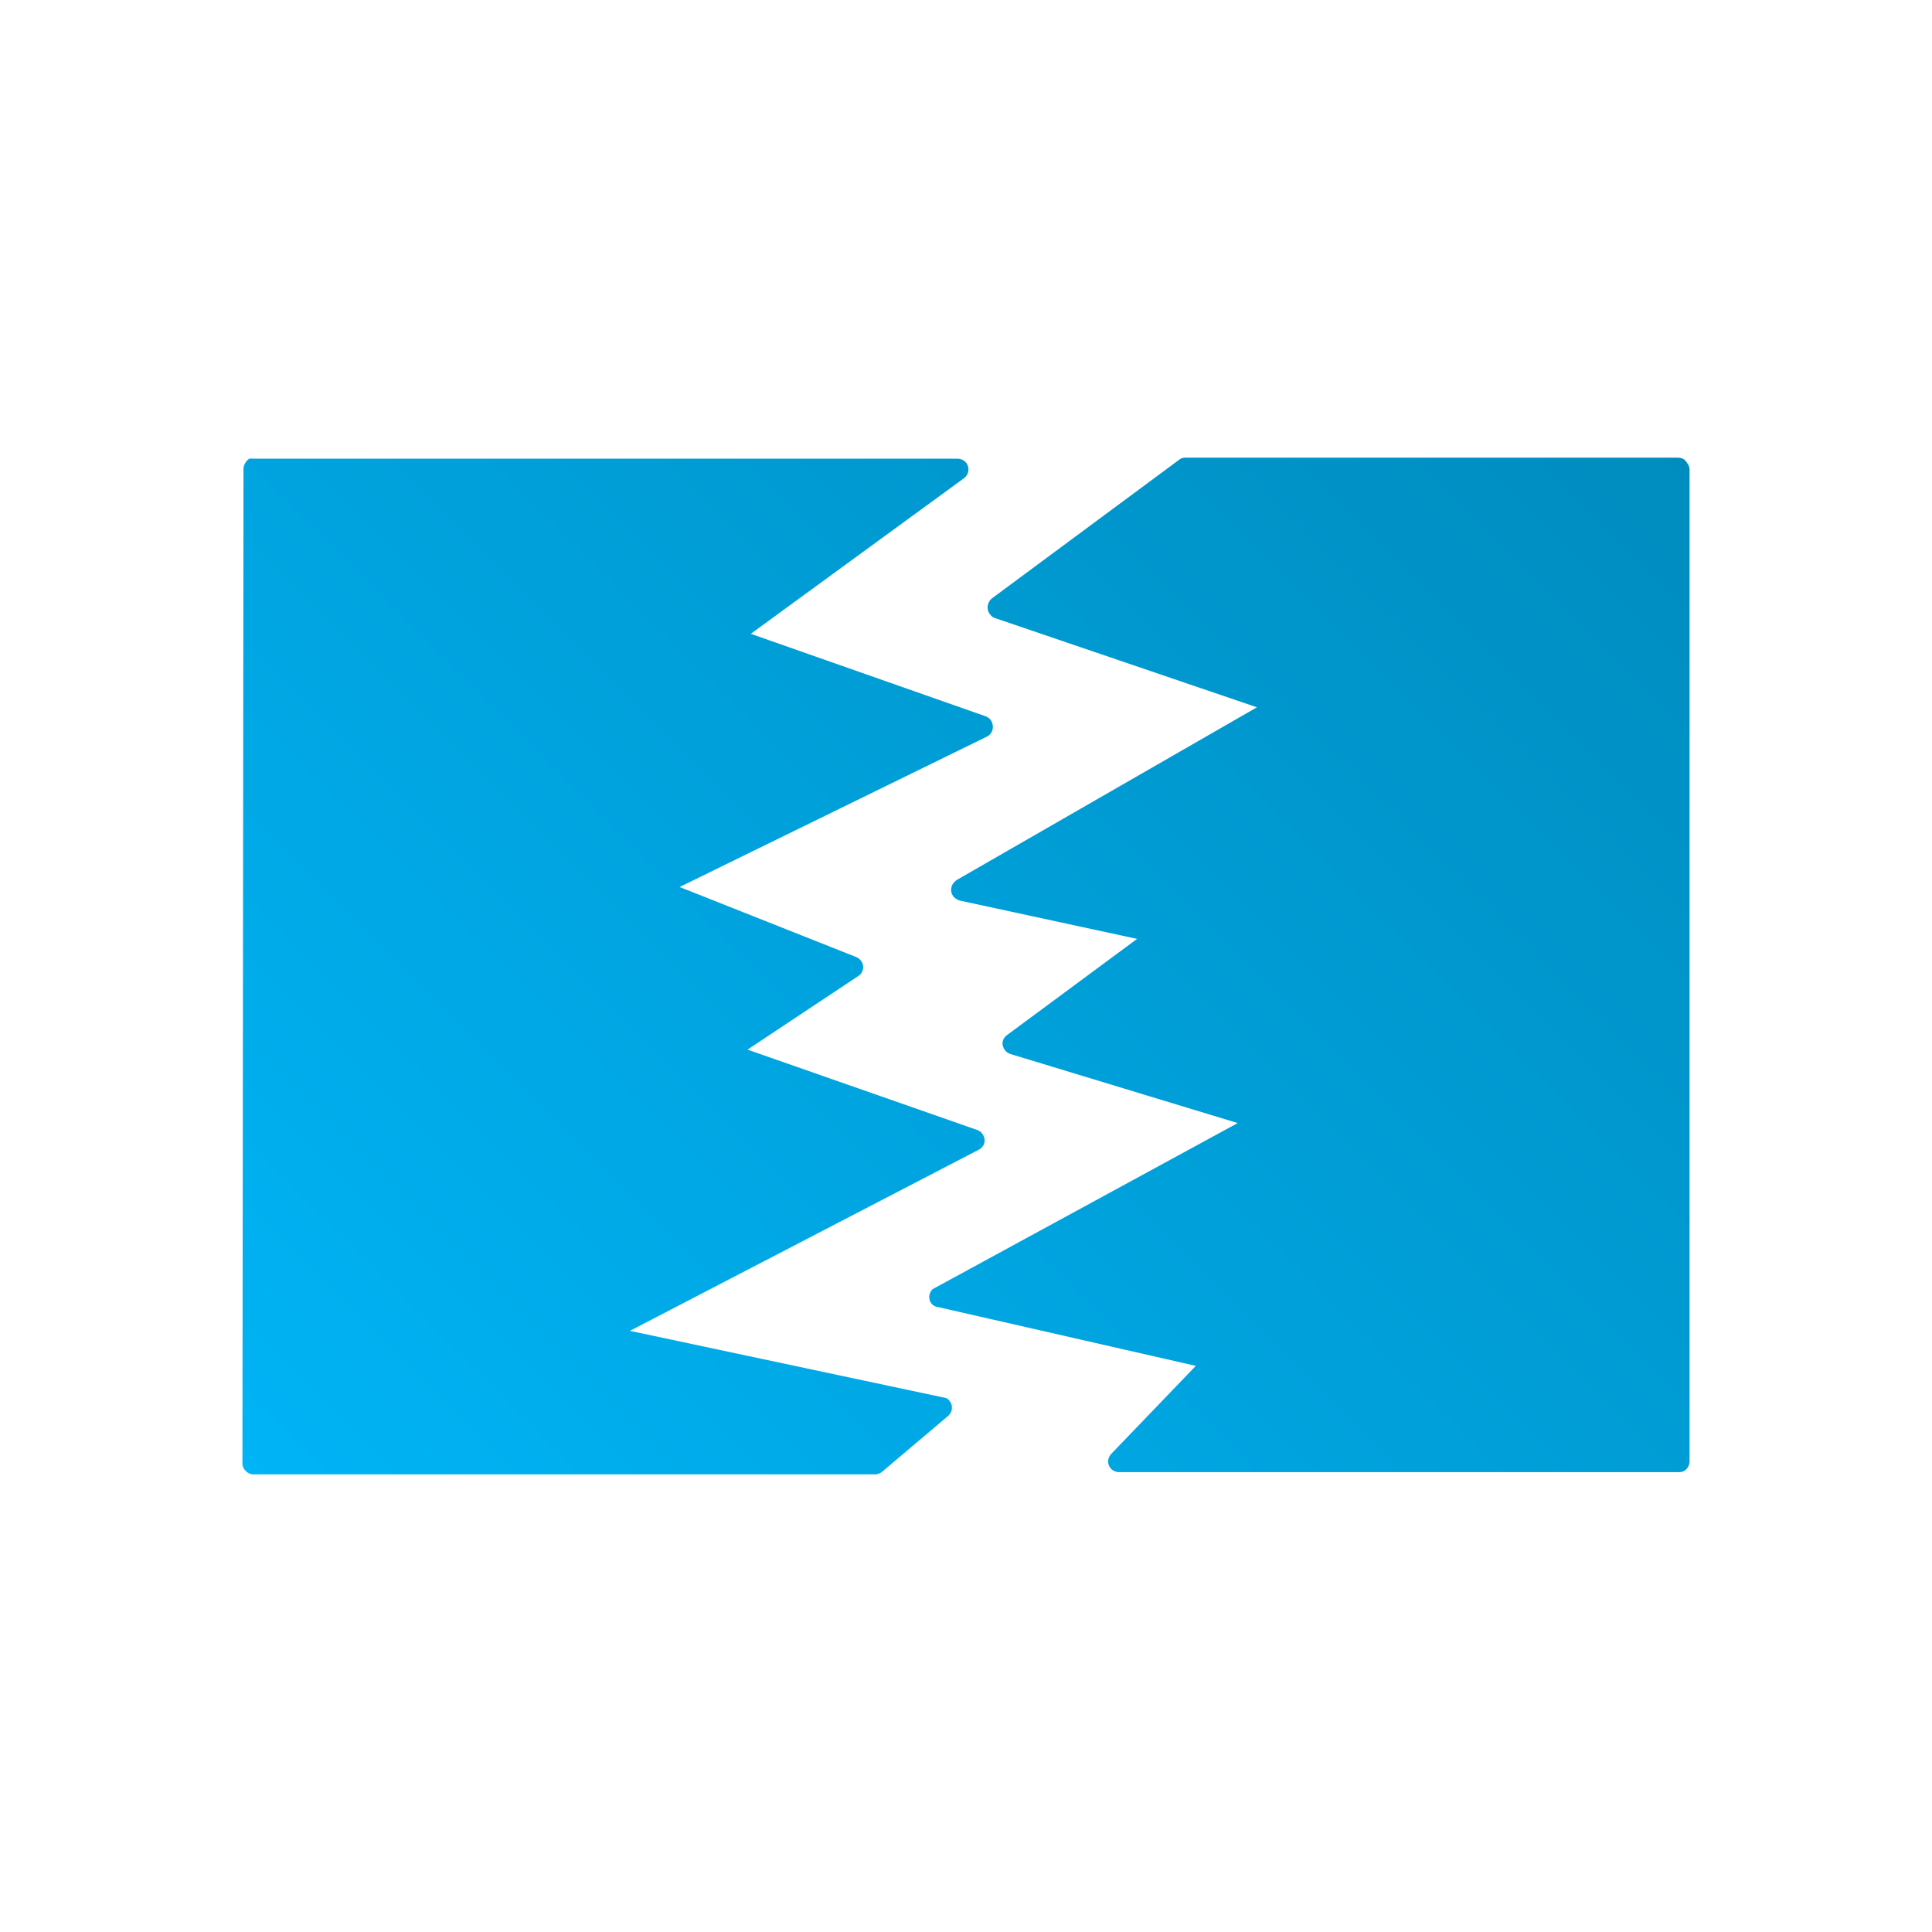 <svg xmlns="http://www.w3.org/2000/svg" xmlns:xlink="http://www.w3.org/1999/xlink" width="64px" height="64px" viewBox="0 0 64 64" version="1.1">
<defs>
<linearGradient id="linear0" gradientUnits="userSpaceOnUse" x1="0" y1="128" x2="128" y2="0" gradientTransform="matrix(0.432,0,0,0.432,4.324,4.324)">
<stop offset="0" style="stop-color:#00bbff;stop-opacity:1;"/>
<stop offset="1" style="stop-color:#0085b5;stop-opacity:1;"/>
</linearGradient>
</defs>
<g id="surface1">
<path style=" stroke:none;fill-rule:nonzero;fill:url(#linear0);" d="M 39.238 15.16 C 39.172 15.164 39.109 15.191 39.055 15.234 L 32.84 19.836 C 32.789 19.887 32.746 19.953 32.73 20.023 C 32.695 20.141 32.723 20.27 32.805 20.363 C 32.824 20.387 32.852 20.414 32.879 20.438 C 32.902 20.453 32.93 20.461 32.957 20.473 L 41.637 23.43 L 31.684 29.156 C 31.668 29.168 31.656 29.18 31.645 29.191 C 31.496 29.312 31.461 29.523 31.57 29.68 C 31.59 29.711 31.613 29.734 31.645 29.754 C 31.688 29.789 31.738 29.816 31.793 29.832 L 37.668 31.102 L 33.363 34.285 C 33.254 34.363 33.191 34.484 33.215 34.617 C 33.238 34.758 33.344 34.883 33.48 34.918 L 41 37.203 L 30.969 42.664 C 30.945 42.676 30.918 42.688 30.895 42.703 C 30.762 42.832 30.742 43.043 30.859 43.188 C 30.918 43.254 30.996 43.293 31.086 43.301 L 39.613 45.246 L 36.809 48.164 C 36.691 48.289 36.676 48.477 36.77 48.613 C 36.84 48.711 36.953 48.766 37.07 48.766 L 55.594 48.766 C 55.66 48.77 55.727 48.758 55.785 48.73 C 55.891 48.668 55.961 48.555 55.969 48.43 L 55.969 15.535 C 55.961 15.465 55.938 15.402 55.895 15.348 C 55.863 15.285 55.809 15.23 55.746 15.195 C 55.699 15.172 55.648 15.164 55.594 15.16 L 39.281 15.16 C 39.266 15.16 39.254 15.16 39.238 15.16 Z M 8.258 15.195 C 8.211 15.227 8.172 15.262 8.141 15.312 C 8.094 15.375 8.066 15.453 8.066 15.535 L 8.031 48.465 C 8.027 48.566 8.07 48.66 8.141 48.73 C 8.211 48.801 8.305 48.844 8.406 48.84 L 29.023 48.84 C 29.062 48.836 29.102 48.82 29.137 48.805 C 29.18 48.789 29.215 48.762 29.25 48.73 L 31.418 46.895 C 31.559 46.766 31.574 46.555 31.457 46.41 C 31.438 46.379 31.414 46.355 31.383 46.336 C 31.348 46.312 31.312 46.301 31.27 46.297 L 20.867 44.086 L 32.391 38.102 C 32.531 38.039 32.625 37.914 32.617 37.762 C 32.609 37.613 32.5 37.469 32.355 37.426 L 24.762 34.77 L 28.426 32.336 C 28.473 32.309 28.512 32.27 28.539 32.223 C 28.594 32.133 28.613 32.027 28.574 31.926 C 28.539 31.824 28.453 31.738 28.352 31.699 L 22.512 29.383 L 32.691 24.402 C 32.844 24.328 32.922 24.156 32.879 23.988 C 32.855 23.871 32.77 23.773 32.656 23.73 L 24.871 20.996 L 31.941 15.836 C 32.094 15.715 32.125 15.504 32.02 15.348 C 31.949 15.25 31.836 15.195 31.719 15.195 L 8.406 15.195 C 8.355 15.188 8.305 15.188 8.258 15.195 Z M 8.258 15.195 "/>
</g>
</svg>
